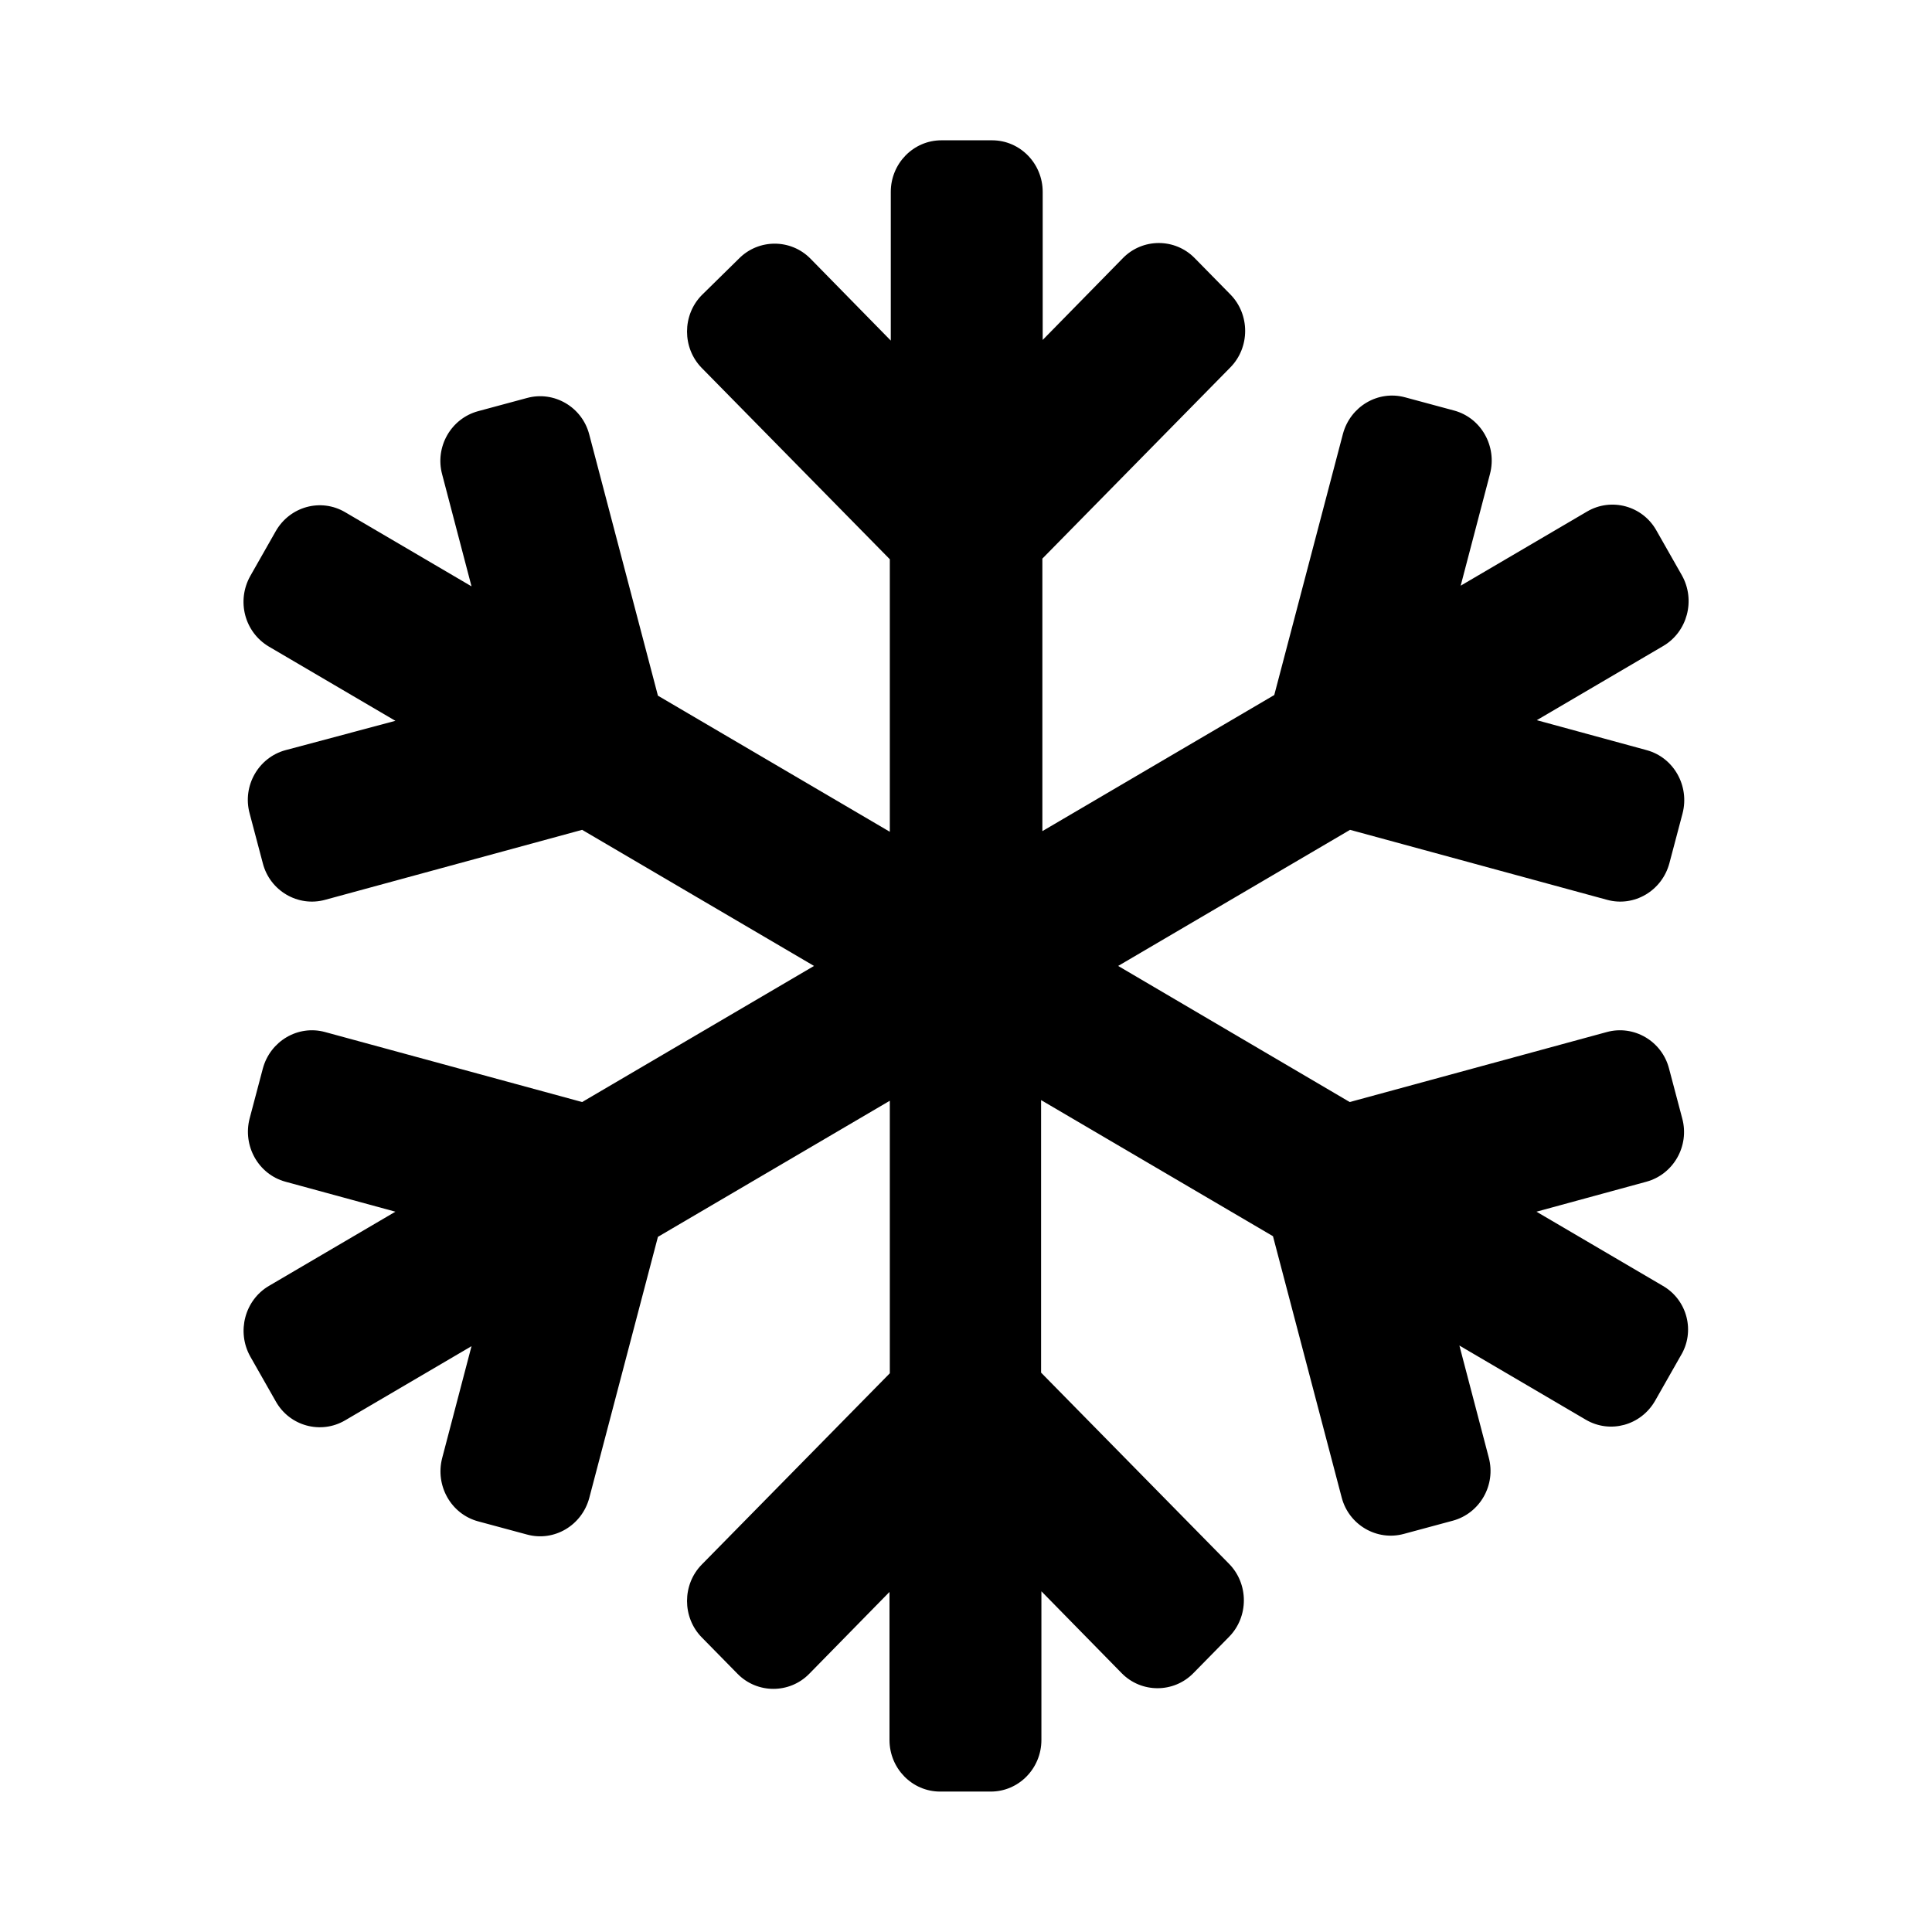 <svg xmlns="http://www.w3.org/2000/svg" width="100%" height="100%" viewBox="0 0 599.04 599.04"><path fill="currentColor" d="M515.6 398.7c7.6 4.4 10.1 14.2 5.5 21.7l-7.9 13.9c-4.4 7.7-14 10.3-21.5 5.9l-39.2-23 9.1 34.7c2.3 8.5-2.7 17.3-11.1 19.6l-15.2 4.1c-8.4 2.3-17.1-2.8-19.3-11.3l-21.3-81-71.9-42.2v84.5l58.3 59.3c6.1 6.2 6.1 16.4 0 22.6l-11.1 11.3c-6.1 6.2-16.1 6.2-22.2 0l-24.9-25.4v46.1c0 8.8-7 16-15.7 16h-15.7c-8.7 0-15.7-7.2-15.7-16v-45.9l-24.9 25.4c-6.1 6.2-16.1 6.2-22.2 0l-11.1-11.3c-6.1-6.2-6.1-16.4 0-22.6l58.3-59.3v-84.5l-71.9 42.2-21.3 81c-2.3 8.5-10.9 13.6-19.3 11.3l-15.2-4.1c-8.4-2.3-13.3-11.1-11.1-19.6l9.1-34.7-39.2 23c-7.5 4.4-17.2 1.8-21.5-5.9l-7.9-13.9c-4.3-7.7-1.7-17.5 5.8-21.9l39.2-23-34.1-9.3c-8.4-2.3-13.3-11.1-11.1-19.6l4.1-15.5c2.3-8.5 10.9-13.6 19.3-11.3l79.7 21.7 71.9-42.2-71.9-42.2-79.7 21.7c-8.4 2.3-17.1-2.8-19.3-11.3l-4.1-15.5c-2.3-8.5 2.7-17.3 11.1-19.6l34.1-9.1-39.2-23c-7.6-4.5-10.1-14.2-5.8-21.9l7.9-13.9c4.4-7.7 14-10.3 21.5-5.9l39.2 23-9.1-34.7c-2.3-8.5 2.7-17.3 11.1-19.6l15.2-4.1c8.4-2.3 17.1 2.8 19.3 11.3l21.3 81 71.9 42.2v-84.5l-58.3-59.3c-6.1-6.2-6.1-16.4 0-22.6l11.5-11.3c6.1-6.2 16.1-6.2 22.2 0l24.9 25.4v-46.1c0-8.8 7-16 15.7-16h15.7c8.7 0 15.7 7.2 15.7 16v45.9l24.9-25.4c6.1-6.2 16.1-6.2 22.2 0l11.1 11.3c6.1 6.2 6.1 16.4 0 22.6l-58.3 59.3v84.5l71.9-42.2 21.3-81c2.3-8.5 10.9-13.6 19.3-11.3l15.2 4.1c8.4 2.3 13.3 11.1 11.1 19.6l-9.1 34.7 39.2-23c7.5-4.4 17.2-1.8 21.5 5.9l7.9 13.9c4.3 7.7 1.7 17.5-5.8 21.9l-39.2 23 34.1 9.3c8.4 2.3 13.3 11.1 11.1 19.6l-4.1 15.5c-2.3 8.5-10.9 13.6-19.3 11.3l-79.7-21.7-71.9 42.2 71.8 42.2 79.7-21.7c8.4-2.3 17.1 2.8 19.3 11.3l4.1 15.5c2.3 8.5-2.7 17.3-11.1 19.6l-34.1 9.3z" /></svg>